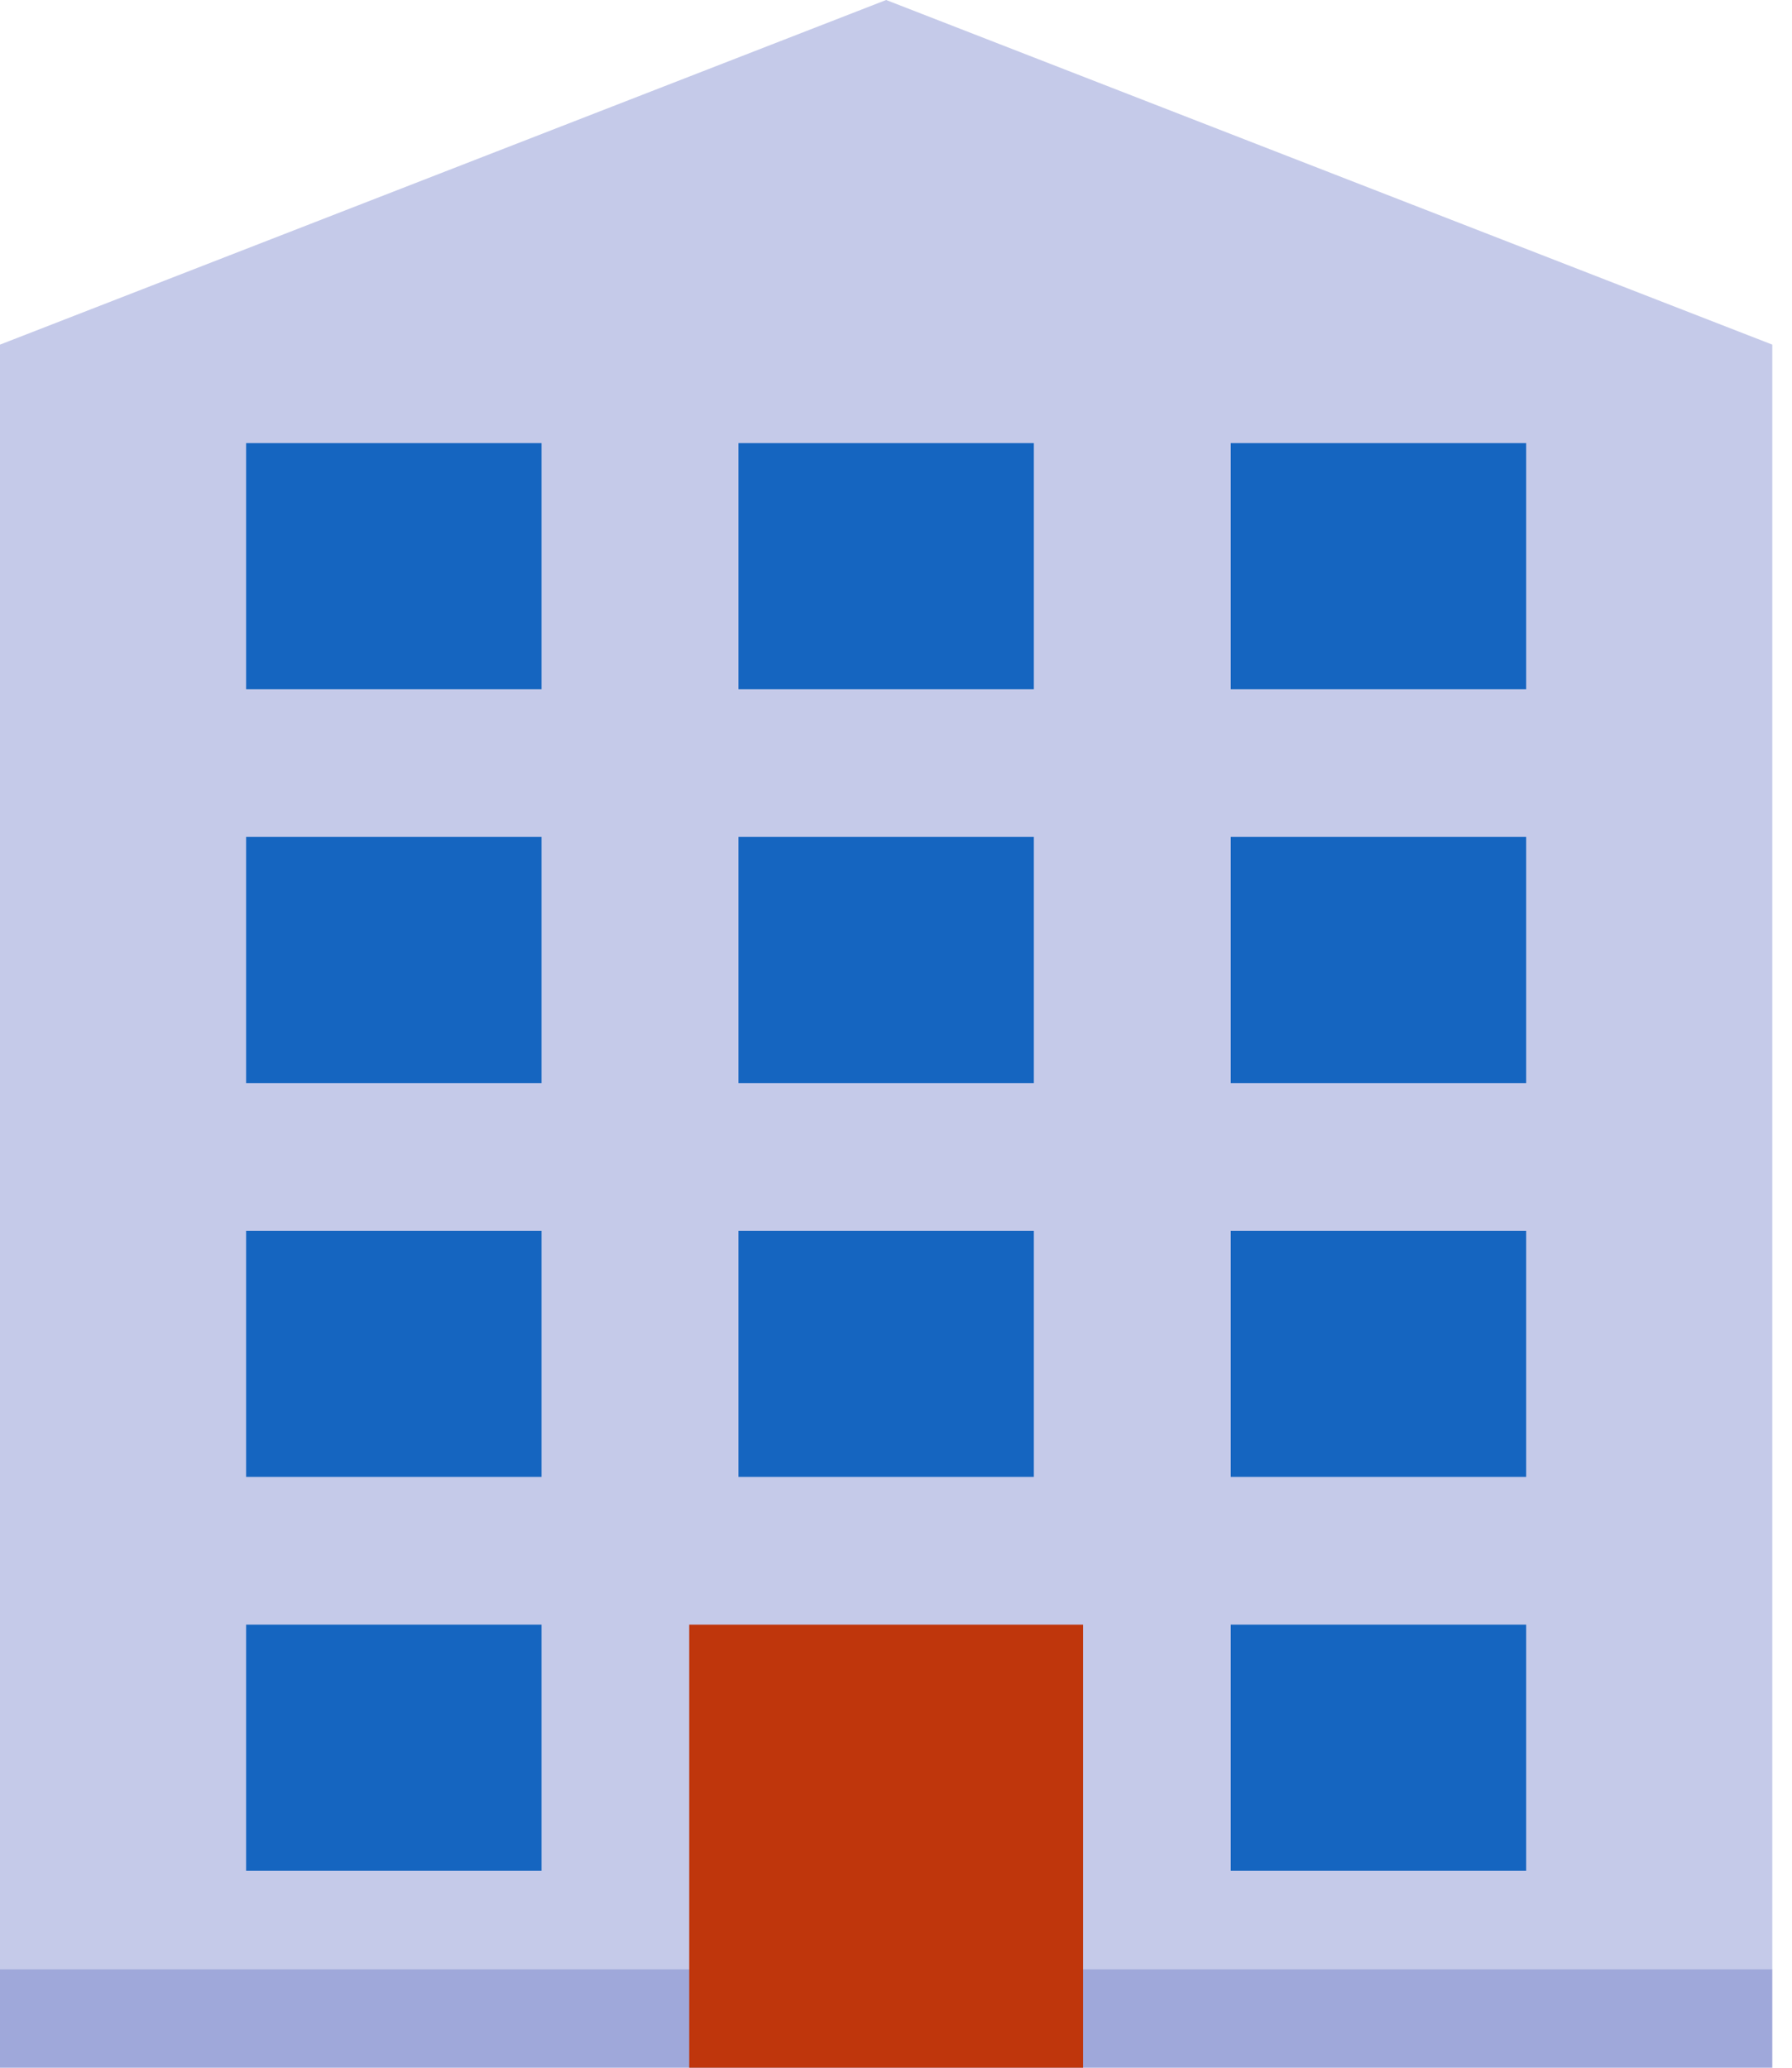 <svg width="26" height="30" viewBox="0 0 26 30" fill="none" xmlns="http://www.w3.org/2000/svg">
<path d="M25.714 28.571H0V5L12.857 0L25.714 5V28.571Z" fill="#C5CAE9"/>
<path d="M0 28.571H25.714V30H0V28.571Z" fill="#9FA8DA"/>
<path d="M10 23.571H15.714V30H10V23.571Z" fill="#BF360C"/>
<path d="M17.857 17.857H22.143V21.428H17.857V17.857ZM10.714 17.857H15V21.428H10.714V17.857ZM3.571 17.857H7.857V21.428H3.571V17.857ZM17.857 23.571H22.143V27.143H17.857V23.571ZM3.571 23.571H7.857V27.143H3.571V23.571ZM17.857 12.143H22.143V15.714H17.857V12.143ZM10.714 12.143H15V15.714H10.714V12.143ZM3.571 12.143H7.857V15.714H3.571V12.143ZM17.857 6.429H22.143V10H17.857V6.429ZM10.714 6.429H15V10H10.714V6.429ZM3.571 6.429H7.857V10H3.571V6.429Z" fill="#1565C0"/>
</svg>
